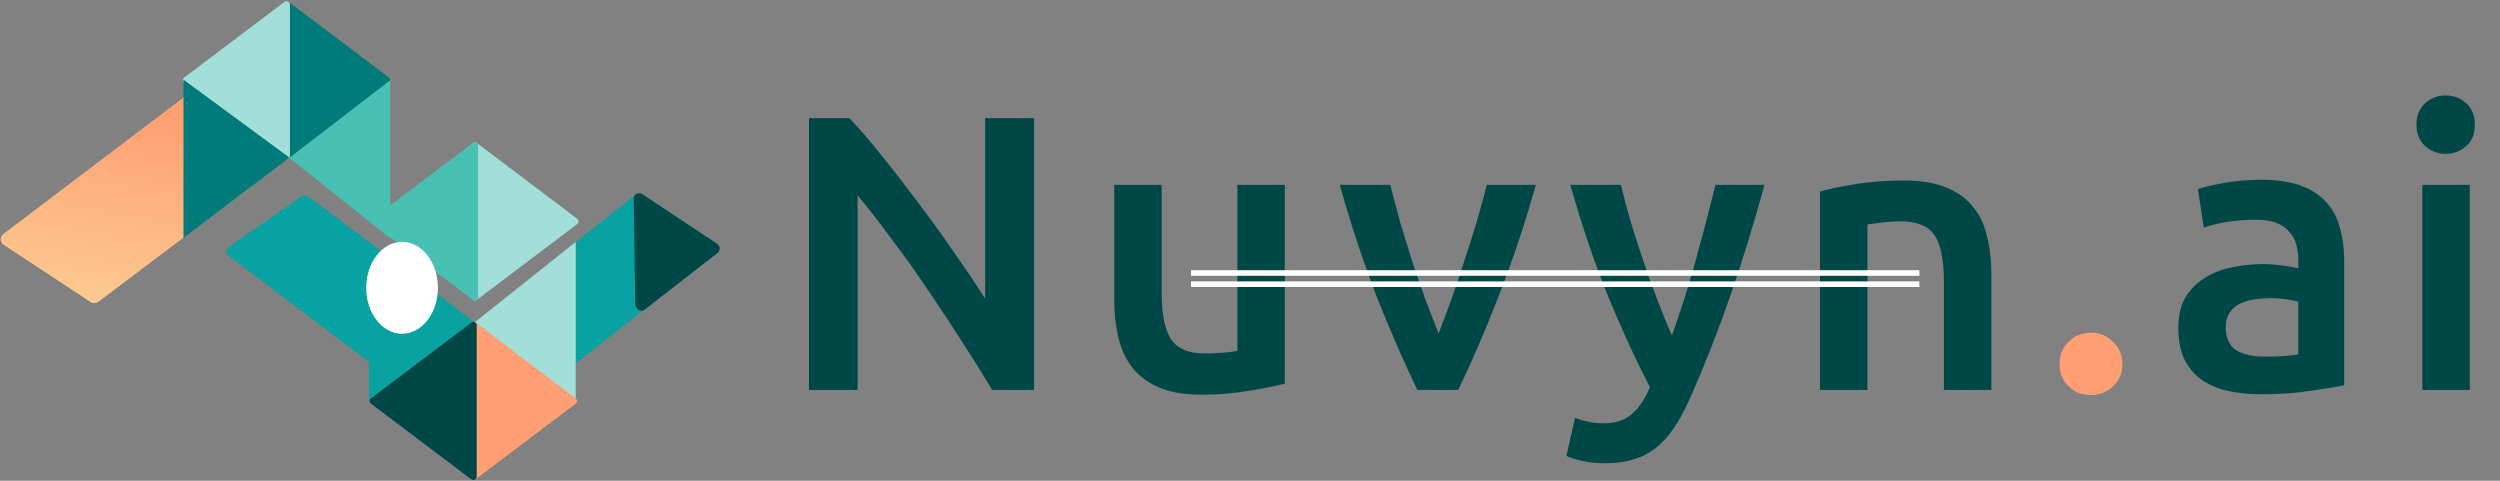 <svg width="2231" height="429" viewBox="0 0 2231 429" fill="none" xmlns="http://www.w3.org/2000/svg">
<rect x="0" y="0" width="2231" height="429" fill="#808080" stroke="none"/>
<g clip-path="url(#clip0_8_28)">
<rect width="2231" height="429" fill="white" fill-opacity="0.01"/>
<path d="M347.067 73.988C348.657 72.788 348.657 70.4 347.067 69.199L257.546 1.611C255.57 0.119 252.739 1.529 252.739 4.006V139.182C252.739 141.658 255.57 143.068 257.546 141.576L347.067 73.988Z" fill="#007B7A"/>
<path d="M80.861 269.526C82.982 270.922 85.876 270.763 88.042 269.131L225.623 165.456C228.399 163.364 229.074 159.578 227.13 156.999L174.064 86.577C172.117 83.994 168.282 83.603 165.506 85.704L3.214 208.605C-0.202 211.192 -0.268 216.124 3.083 218.33L80.861 269.526Z" fill="url(#paint0_linear_8_28)"/>
<path d="M515.067 199.988C516.657 198.788 516.657 196.4 515.067 195.199L425.546 127.611C423.57 126.119 420.739 127.529 420.739 130.006V265.182C420.739 267.658 423.57 269.068 425.546 267.576L515.067 199.988Z" fill="#A3DFD9"/>
<path d="M164.41 69.199C162.82 70.4 162.82 72.788 164.41 73.988L253.931 141.576C255.908 143.068 258.739 141.658 258.739 139.182V4.005C258.739 1.529 255.908 0.119 253.931 1.611L164.41 69.199Z" fill="#A3DFD9"/>
<path d="M332.41 195.199C330.82 196.4 330.82 198.788 332.41 199.988L421.931 267.576C423.907 269.068 426.738 267.658 426.738 265.182V130.006C426.738 127.529 423.907 126.119 421.931 127.611L332.41 195.199Z" fill="#49C0B4"/>
<path d="M258.239 140.594L163.739 71.094V212.474L258.239 140.594Z" fill="#007B7A"/>
<path d="M258.239 140.907L348.239 71.594V212.594L258.239 140.907Z" fill="#49C0B4"/>
<path d="M573.762 173.437C571.968 172.243 569.198 172.11 567.5 173.437L460.5 258.5C458.324 260.2 457.3 263.324 459 265.5L505.615 324.367C507.319 326.547 510.468 326.93 512.644 325.221L639.851 225.312C642.528 223.21 642.367 219.105 639.533 217.218L573.762 173.437Z" fill="#09A2A2"/>
<path d="M423.792 287.847L329.292 357.347V215.966L423.792 287.847Z" fill="#09A2A0"/>
<path d="M423.792 287.533L513.792 356.847V215.847L423.792 287.533Z" fill="#A3DFD9"/>
<path d="M269.315 175.252C271.087 174.027 273.446 174.075 275.166 175.372L384.481 257.746C386.686 259.408 387.127 262.543 385.465 264.748L340.085 324.97C338.42 327.179 335.278 327.617 333.073 325.946L204.141 228.273C201.428 226.217 201.517 222.11 204.318 220.174L269.315 175.252Z" fill="#09A2A2"/>
<path d="M640.105 217.668C642.907 219.605 642.995 223.715 640.278 225.769L575.094 276.5C571.792 278.997 566.819 275.38 566.837 271.241L565.5 177C565.518 172.979 570.192 171.214 573.5 173.5L640.105 217.668Z" fill="#004847"/>
<path d="M390.792 256.847C390.792 279.49 376.466 297.847 358.792 297.847C341.119 297.847 326.792 279.49 326.792 256.847C326.792 234.203 341.119 215.847 358.792 215.847C376.466 215.847 390.792 234.203 390.792 256.847Z" fill="white"/>
<path d="M513.757 355.452C515.347 356.653 515.347 359.041 513.757 360.241L424.236 427.829C422.259 429.321 419.428 427.911 419.428 425.435V290.258C419.428 287.782 422.259 286.372 424.236 287.864L513.757 355.452Z" fill="#FF9F73"/>
<path d="M331.099 360.241C329.509 359.041 329.509 356.653 331.099 355.452L420.62 287.864C422.597 286.372 425.428 287.782 425.428 290.258V425.435C425.428 427.911 422.597 429.321 420.62 427.829L331.099 360.241Z" fill="#004847"/>
<path d="M885.389 348C877.455 334.7 868.589 320.467 858.789 305.3C848.989 289.9 838.839 274.5 828.339 259.1C817.839 243.467 807.105 228.417 796.139 213.95C785.405 199.25 775.139 186.067 765.339 174.4V348H721.939V105.45H757.989C767.322 115.25 777.355 126.917 788.089 140.45C798.822 153.75 809.555 167.633 820.289 182.1C831.255 196.567 841.755 211.15 851.789 225.85C862.055 240.317 871.155 253.85 879.089 266.45V105.45H922.839V348H885.389ZM1146.57 342.4C1138.4 344.5 1127.79 346.6 1114.72 348.7C1101.65 351.033 1087.3 352.2 1071.67 352.2C1056.97 352.2 1044.6 350.1 1034.57 345.9C1024.77 341.7 1016.84 335.867 1010.77 328.4C1004.94 320.933 1000.74 312.067 998.171 301.8C995.604 291.3 994.321 279.867 994.321 267.5V164.95H1036.67V260.85C1036.67 280.45 1039.47 294.45 1045.07 302.85C1050.9 311.25 1060.94 315.45 1075.17 315.45C1080.3 315.45 1085.67 315.217 1091.27 314.75C1097.1 314.283 1101.42 313.7 1104.22 313V164.95H1146.57V342.4ZM1264.87 348C1253.21 323.967 1241.19 296.433 1228.82 265.4C1216.69 234.133 1205.61 200.65 1195.57 164.95H1240.72C1243.29 175.217 1246.21 186.3 1249.47 198.2C1252.97 209.867 1256.59 221.65 1260.32 233.55C1264.29 245.217 1268.26 256.65 1272.22 267.85C1276.42 278.817 1280.27 288.733 1283.77 297.6C1287.27 288.733 1291.01 278.817 1294.97 267.85C1298.94 256.65 1302.79 245.217 1306.52 233.55C1310.49 221.65 1314.22 209.867 1317.72 198.2C1321.22 186.3 1324.26 175.217 1326.82 164.95H1370.57C1360.54 200.65 1349.34 234.133 1336.97 265.4C1324.84 296.433 1312.94 323.967 1301.27 348H1264.87ZM1574.62 164.95C1555.72 234.483 1533.79 297.483 1508.82 353.95C1504.15 364.45 1499.37 373.433 1494.47 380.9C1489.57 388.367 1484.09 394.55 1478.02 399.45C1471.95 404.35 1465.19 407.85 1457.72 409.95C1450.25 412.283 1441.62 413.45 1431.82 413.45C1425.29 413.45 1418.75 412.75 1412.22 411.35C1405.92 409.95 1401.14 408.433 1397.87 406.8L1405.57 372.85C1413.97 376.117 1422.25 377.75 1430.42 377.75C1441.39 377.75 1449.9 375.067 1455.97 369.7C1462.27 364.567 1467.75 356.517 1472.42 345.55C1459.12 319.883 1446.29 291.883 1433.92 261.55C1421.79 231.217 1410.94 199.017 1401.37 164.95H1446.52C1448.85 174.75 1451.65 185.367 1454.92 196.8C1458.42 208.233 1462.15 219.9 1466.12 231.8C1470.09 243.467 1474.29 255.133 1478.72 266.8C1483.15 278.467 1487.59 289.317 1492.02 299.35C1499.49 278.583 1506.49 256.533 1513.02 233.2C1519.55 209.633 1525.5 186.883 1530.87 164.95H1574.62ZM1624.16 170.9C1632.33 168.567 1642.95 166.35 1656.01 164.25C1669.08 162.15 1683.55 161.1 1699.41 161.1C1714.35 161.1 1726.83 163.2 1736.86 167.4C1746.9 171.367 1754.83 177.083 1760.66 184.55C1766.73 191.783 1770.93 200.65 1773.26 211.15C1775.83 221.417 1777.11 232.733 1777.11 245.1V348H1734.76V251.75C1734.76 241.95 1734.06 233.667 1732.66 226.9C1731.5 219.9 1729.4 214.3 1726.36 210.1C1723.56 205.667 1719.6 202.517 1714.46 200.65C1709.56 198.55 1703.5 197.5 1696.26 197.5C1690.9 197.5 1685.3 197.85 1679.46 198.55C1673.63 199.25 1669.31 199.833 1666.51 200.3V348H1624.16V170.9ZM2021.27 318.25C2034.34 318.25 2044.25 317.55 2051.02 316.15V269.25C2048.69 268.55 2045.3 267.85 2040.87 267.15C2036.44 266.45 2031.54 266.1 2026.17 266.1C2021.5 266.1 2016.72 266.45 2011.82 267.15C2007.15 267.85 2002.84 269.133 1998.87 271C1995.14 272.867 1992.1 275.55 1989.77 279.05C1987.44 282.317 1986.27 286.517 1986.27 291.65C1986.27 301.683 1989.42 308.683 1995.72 312.65C2002.02 316.383 2010.54 318.25 2021.27 318.25ZM2017.77 160.4C2031.77 160.4 2043.55 162.15 2053.12 165.65C2062.69 169.15 2070.27 174.05 2075.87 180.35C2081.7 186.65 2085.79 194.35 2088.12 203.45C2090.69 212.317 2091.97 222.117 2091.97 232.85V343.8C2085.44 345.2 2075.52 346.833 2062.22 348.7C2049.15 350.8 2034.34 351.85 2017.77 351.85C2006.8 351.85 1996.77 350.8 1987.67 348.7C1978.57 346.6 1970.75 343.217 1964.22 338.55C1957.92 333.883 1952.9 327.817 1949.17 320.35C1945.67 312.883 1943.92 303.667 1943.92 292.7C1943.92 282.2 1945.9 273.333 1949.87 266.1C1954.07 258.867 1959.67 253.033 1966.67 248.6C1973.67 243.933 1981.72 240.667 1990.82 238.8C2000.15 236.7 2009.84 235.65 2019.87 235.65C2024.54 235.65 2029.44 236 2034.57 236.7C2039.7 237.167 2045.19 238.1 2051.02 239.5V232.5C2051.02 227.6 2050.44 222.933 2049.27 218.5C2048.1 214.067 2046 210.217 2042.97 206.95C2040.17 203.45 2036.32 200.767 2031.42 198.9C2026.75 197.033 2020.8 196.1 2013.57 196.1C2003.77 196.1 1994.79 196.8 1986.62 198.2C1978.45 199.6 1971.8 201.233 1966.67 203.1L1961.42 168.8C1966.79 166.933 1974.6 165.067 1984.87 163.2C1995.14 161.333 2006.1 160.4 2017.77 160.4ZM2204.03 348H2161.68V164.95H2204.03V348ZM2208.58 111.4C2208.58 119.333 2206.02 125.633 2200.88 130.3C2195.75 134.967 2189.68 137.3 2182.68 137.3C2175.45 137.3 2169.27 134.967 2164.13 130.3C2159 125.633 2156.43 119.333 2156.43 111.4C2156.43 103.233 2159 96.817 2164.13 92.15C2169.27 87.483 2175.45 85.15 2182.68 85.15C2189.68 85.15 2195.75 87.483 2200.88 92.15C2206.02 96.817 2208.58 103.233 2208.58 111.4Z" fill="#004847"/>
<path d="M1894 324.9C1894 333.067 1891.2 339.717 1885.6 344.85C1880.23 349.983 1873.7 352.55 1866 352.55C1858.07 352.55 1851.42 349.983 1846.05 344.85C1840.68 339.717 1838 333.067 1838 324.9C1838 316.733 1840.68 310.083 1846.05 304.95C1851.42 299.583 1858.07 296.9 1866 296.9C1873.7 296.9 1880.23 299.583 1885.6 304.95C1891.2 310.083 1894 316.733 1894 324.9Z" fill="#FF9F73"/>
<line y1="-2.5" x2="650" y2="-2.5" transform="matrix(1 0 0.011 1 1062.88 246.145)" stroke="white" stroke-width="5"/>
<line y1="-2.5" x2="650" y2="-2.5" transform="matrix(1 0 0.011 1 1062.88 256.145)" stroke="white" stroke-width="5"/>
</g>
<defs>
<linearGradient id="paint0_linear_8_28" x1="32.673" y1="262.146" x2="63.016" y2="89.899" gradientUnits="userSpaceOnUse">
<stop stop-color="#FCCA90"/>
<stop offset="1" stop-color="#FF9F73"/>
</linearGradient>
<clipPath id="clip0_8_28">
<rect width="2231" height="429" fill="white"/>
</clipPath>
</defs>
</svg>

